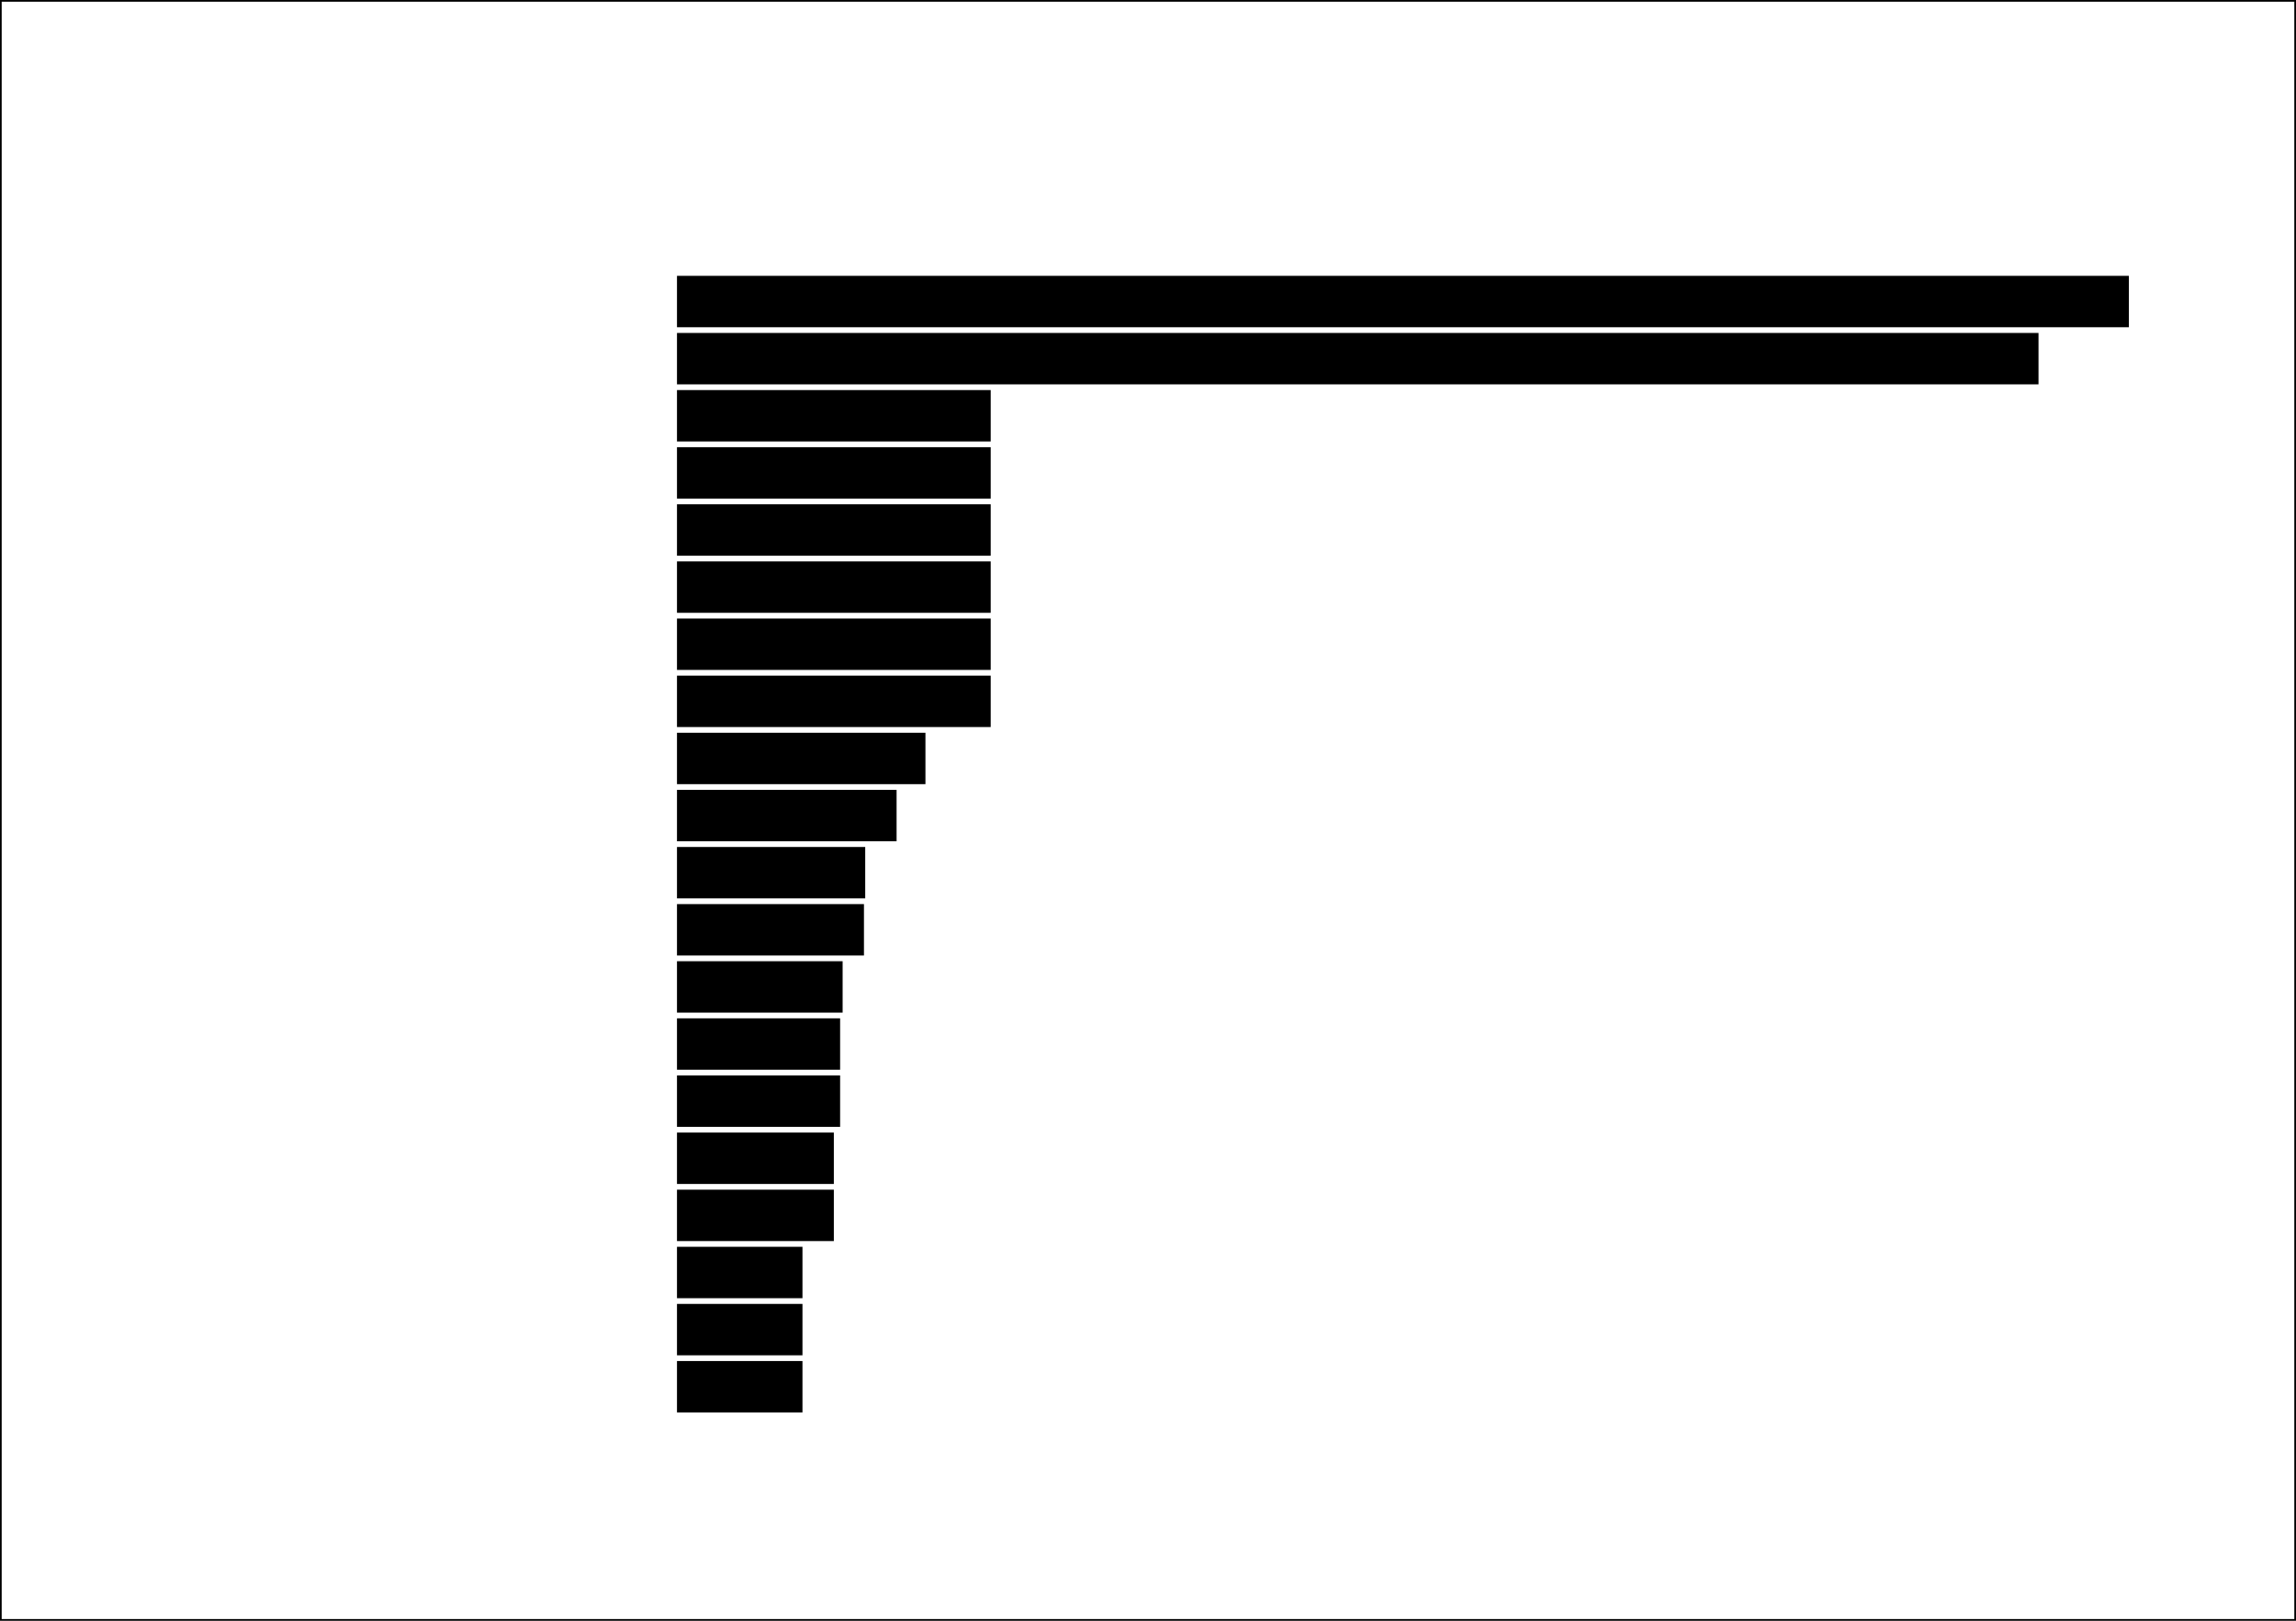 <svg xmlns="http://www.w3.org/2000/svg" width="680" height="480"><rect width="100%" height="100%" fill="#808080" stroke="none"/><rect height="480" width="680" x="0" y="0" style="fill: #fff; stroke: #000;"></rect><g><rect height="15.224" width="430" x="0.5" y="1.692" transform="translate(200, 80)"></rect><rect height="15.224" width="403.241" x="0.5" y="18.607" transform="translate(200, 80)"></rect><rect height="15.224" width="92.913" x="0.5" y="35.522" transform="translate(200, 80)"></rect><rect height="15.224" width="92.913" x="0.5" y="52.438" transform="translate(200, 80)"></rect><rect height="15.224" width="92.913" x="0.5" y="69.353" transform="translate(200, 80)"></rect><rect height="15.224" width="92.913" x="0.5" y="86.269" transform="translate(200, 80)"></rect><rect height="15.224" width="92.913" x="0.5" y="103.184" transform="translate(200, 80)"></rect><rect height="15.224" width="92.913" x="0.5" y="120.1" transform="translate(200, 80)"></rect><rect height="15.224" width="73.587" x="0.5" y="137.015" transform="translate(200, 80)"></rect><rect height="15.224" width="65.039" x="0.5" y="153.93" transform="translate(200, 80)"></rect><rect height="15.224" width="55.748" x="0.5" y="170.846" transform="translate(200, 80)"></rect><rect height="15.224" width="55.376" x="0.5" y="187.761" transform="translate(200, 80)"></rect><rect height="15.224" width="49.058" x="0.5" y="204.677" transform="translate(200, 80)"></rect><rect height="15.224" width="48.315" x="0.5" y="221.592" transform="translate(200, 80)"></rect><rect height="15.224" width="48.315" x="0.5" y="238.507" transform="translate(200, 80)"></rect><rect height="15.224" width="46.456" x="0.5" y="255.423" transform="translate(200, 80)"></rect><rect height="15.224" width="46.456" x="0.5" y="272.338" transform="translate(200, 80)"></rect><rect height="15.224" width="37.165" x="0.5" y="289.254" transform="translate(200, 80)"></rect><rect height="15.224" width="37.165" x="0.5" y="306.169" transform="translate(200, 80)"></rect><rect height="15.224" width="37.165" x="0.5" y="323.085" transform="translate(200, 80)"></rect></g></svg>
